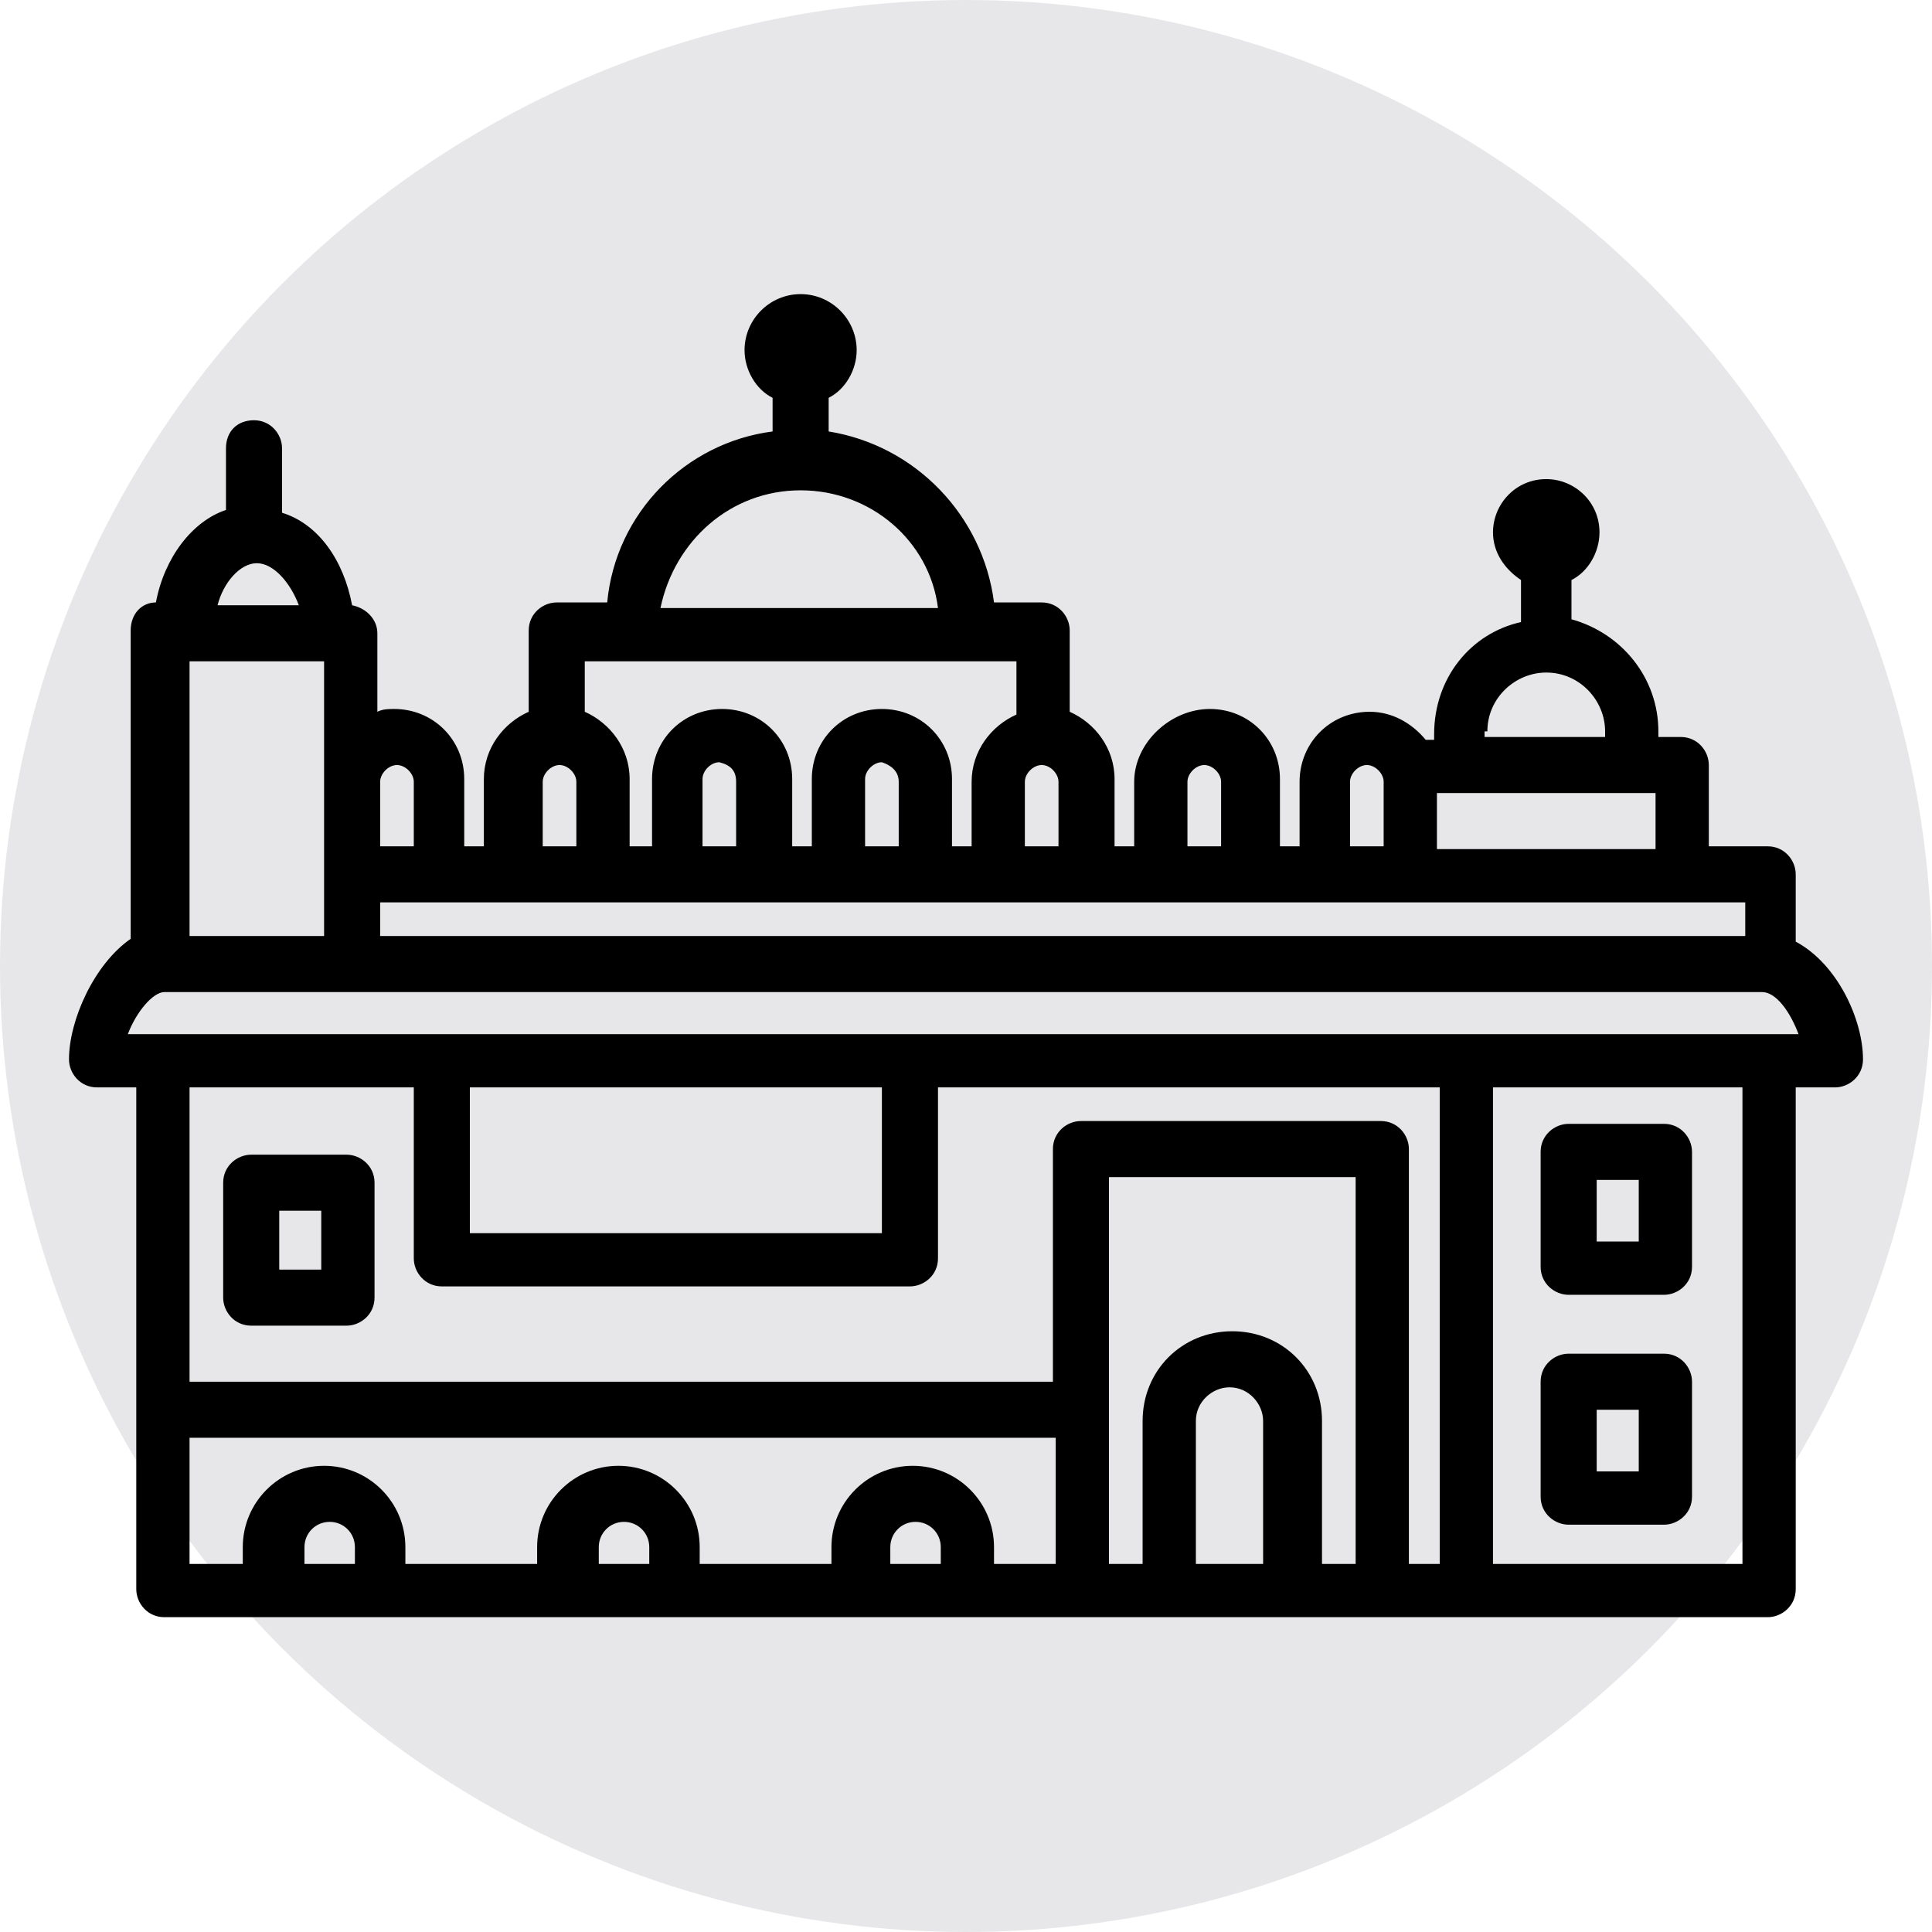 <svg width="56" height="56" viewBox="0 0 56 56" fill="none" xmlns="http://www.w3.org/2000/svg">
<circle opacity="0.1" cx="28" cy="28" r="28" fill="#0A0A26"/>
<path fill-rule="evenodd" clip-rule="evenodd" d="M52.05 25.344V27.294C53.269 27.944 54 29.569 54 30.706C54 31.194 53.594 31.519 53.188 31.519H52.05V46.062C52.05 46.55 51.644 46.875 51.237 46.875H42.381H40.025H37.506H33.931H31.413H28.081H24.994H19.631H16.544H11.181H8.094H4.763C4.275 46.875 3.95 46.469 3.95 46.062V40.862V31.519H2.812C2.325 31.519 2 31.112 2 30.706C2 29.569 2.731 27.944 3.788 27.212V18.275C3.788 17.787 4.112 17.462 4.519 17.462C4.763 16.162 5.575 15.106 6.55 14.781V12.994C6.55 12.506 6.875 12.181 7.362 12.181C7.85 12.181 8.175 12.587 8.175 12.994V14.862C9.231 15.187 9.963 16.244 10.206 17.544C10.613 17.625 10.938 17.95 10.938 18.356V20.631C11.1 20.55 11.262 20.55 11.425 20.55C12.562 20.55 13.456 21.444 13.456 22.581V24.531H14.025V22.581C14.025 21.687 14.594 20.956 15.325 20.631V18.275C15.325 17.787 15.731 17.462 16.137 17.462H17.6C17.844 14.862 19.875 12.831 22.394 12.506V11.531C21.906 11.287 21.581 10.719 21.581 10.15C21.581 9.256 22.312 8.525 23.206 8.525C24.1 8.525 24.831 9.256 24.831 10.15C24.831 10.719 24.506 11.287 24.019 11.531V12.506C26.538 12.912 28.488 14.944 28.812 17.462H30.194C30.681 17.462 31.006 17.869 31.006 18.275V20.631C31.738 20.956 32.306 21.687 32.306 22.581V24.531H32.875V22.662C32.875 21.525 33.931 20.55 35.069 20.55C36.206 20.55 37.1 21.444 37.1 22.581V24.531H37.669V22.662C37.669 21.525 38.562 20.631 39.7 20.631C40.35 20.631 40.919 20.956 41.325 21.444H41.569V21.281C41.569 19.656 42.625 18.356 44.087 18.031V16.812C43.6 16.487 43.275 16 43.275 15.431C43.275 14.619 43.925 13.887 44.819 13.887C45.631 13.887 46.362 14.537 46.362 15.431C46.362 16 46.038 16.569 45.55 16.812V17.95C47.013 18.356 48.069 19.656 48.069 21.2V21.362H48.719C49.206 21.362 49.531 21.769 49.531 22.175V24.531H51.237C51.725 24.531 52.05 24.937 52.05 25.344ZM44.819 19.494C43.925 19.494 43.112 20.225 43.112 21.2H43.031V21.362H46.525V21.2C46.525 20.306 45.794 19.494 44.819 19.494ZM42.3 22.987H41.65V24.612H47.987V22.987H47.337H42.3ZM39.619 22.175C39.375 22.175 39.131 22.419 39.131 22.662V24.531H40.106V22.662C40.106 22.419 39.862 22.175 39.619 22.175ZM34.906 22.175C34.663 22.175 34.419 22.419 34.419 22.662V24.531H35.394V22.662C35.394 22.419 35.15 22.175 34.906 22.175ZM30.194 22.175C29.95 22.175 29.706 22.419 29.706 22.662V24.531H30.681V22.662C30.681 22.419 30.438 22.175 30.194 22.175ZM27.188 17.625C26.944 15.675 25.238 14.212 23.206 14.212C21.175 14.212 19.55 15.675 19.144 17.625H27.188ZM29.462 19.169H16.95V20.631C17.681 20.956 18.25 21.687 18.25 22.581V24.531H18.9V22.581C18.9 21.444 19.794 20.55 20.931 20.55C22.069 20.55 22.962 21.444 22.962 22.581V24.531H23.531V22.581C23.531 21.444 24.425 20.55 25.562 20.55C26.7 20.55 27.594 21.444 27.594 22.581V24.531H28.163V22.662C28.163 21.769 28.731 21.037 29.462 20.712V19.169ZM26.05 24.531V22.662C26.05 22.337 25.806 22.175 25.562 22.094C25.319 22.094 25.075 22.337 25.075 22.581V24.531H26.05ZM21.337 24.531V22.662C21.337 22.337 21.175 22.175 20.85 22.094C20.606 22.094 20.363 22.337 20.363 22.581V24.531H21.337ZM16.219 22.175C15.975 22.175 15.731 22.419 15.731 22.662V24.531H16.706V22.662C16.706 22.419 16.462 22.175 16.219 22.175ZM11.506 22.175C11.262 22.175 11.019 22.419 11.019 22.662V24.531H11.994V22.662C11.994 22.419 11.75 22.175 11.506 22.175ZM12.806 26.156H11.019V27.131H50.587V26.156H48.881H41H38.4H36.288H33.688H31.575H28.975H26.863H24.262H22.15H19.55H17.438H14.919H12.806ZM8.662 17.544C8.419 16.894 7.931 16.325 7.444 16.325C6.956 16.325 6.469 16.894 6.306 17.544H8.662ZM9.394 19.169H5.494V27.131H9.394V25.344V22.662V19.169ZM8.825 45.331H10.287V44.844C10.287 44.437 9.963 44.112 9.556 44.112C9.15 44.112 8.825 44.437 8.825 44.844V45.331ZM17.356 44.844V45.331H18.819V44.844C18.819 44.437 18.494 44.112 18.087 44.112C17.681 44.112 17.356 44.437 17.356 44.844ZM25.806 44.844V45.331H27.269V44.844C27.269 44.437 26.944 44.112 26.538 44.112C26.131 44.112 25.806 44.437 25.806 44.844ZM28.812 45.331H30.6V41.675H5.494V45.331H7.037V44.844C7.037 43.544 8.094 42.487 9.394 42.487C10.694 42.487 11.75 43.544 11.75 44.844V45.331H15.569V44.844C15.569 43.544 16.625 42.487 17.925 42.487C19.225 42.487 20.281 43.544 20.281 44.844V45.331H24.1V44.844C24.1 43.544 25.156 42.487 26.456 42.487C27.756 42.487 28.812 43.544 28.812 44.844V45.331ZM34.663 41.187V45.331H36.612V41.187C36.612 40.7 36.206 40.212 35.638 40.212C35.15 40.212 34.663 40.619 34.663 41.187ZM38.319 45.331H39.294V34.119H32.144V40.862V45.331H33.119V41.187C33.119 39.725 34.256 38.587 35.719 38.587C37.181 38.587 38.319 39.725 38.319 41.187V45.331ZM40.837 45.331H41.65H41.731V31.519H27.188V36.475C27.188 36.962 26.781 37.287 26.375 37.287H12.806C12.319 37.287 11.994 36.881 11.994 36.475V31.519H5.494V40.05H30.519V33.306C30.519 32.819 30.925 32.494 31.331 32.494H40.025C40.513 32.494 40.837 32.9 40.837 33.306V45.331ZM13.619 31.519V35.744H25.562V31.519H13.619ZM43.275 45.331H50.506V31.519H43.275V45.331ZM42.462 29.975H51.319H52.131C51.888 29.325 51.481 28.756 51.075 28.756H10.125H4.763C4.438 28.756 3.95 29.325 3.706 29.975H4.681H12.806H26.375H42.462ZM7.281 33.469H10.044C10.45 33.469 10.856 33.794 10.856 34.281V37.612C10.856 38.1 10.45 38.425 10.044 38.425H7.281C6.794 38.425 6.469 38.019 6.469 37.612V34.281C6.469 33.794 6.875 33.469 7.281 33.469ZM8.094 35.094V36.8H9.231H9.312V35.094H8.094ZM48.231 37.531H45.469C45.062 37.531 44.656 37.206 44.656 36.719V33.387C44.656 32.9 45.062 32.575 45.469 32.575H48.231C48.719 32.575 49.044 32.981 49.044 33.387V36.719C49.044 37.206 48.638 37.531 48.231 37.531ZM47.5 34.2H46.281V35.987H47.5V34.2ZM48.231 44.194H45.469C45.062 44.194 44.656 43.869 44.656 43.381V40.05C44.656 39.562 45.062 39.237 45.469 39.237H48.231C48.719 39.237 49.044 39.644 49.044 40.05V43.381C49.044 43.869 48.638 44.194 48.231 44.194ZM47.5 40.862H46.281V42.65H47.5V40.862Z" fill="black"/>
</svg>
